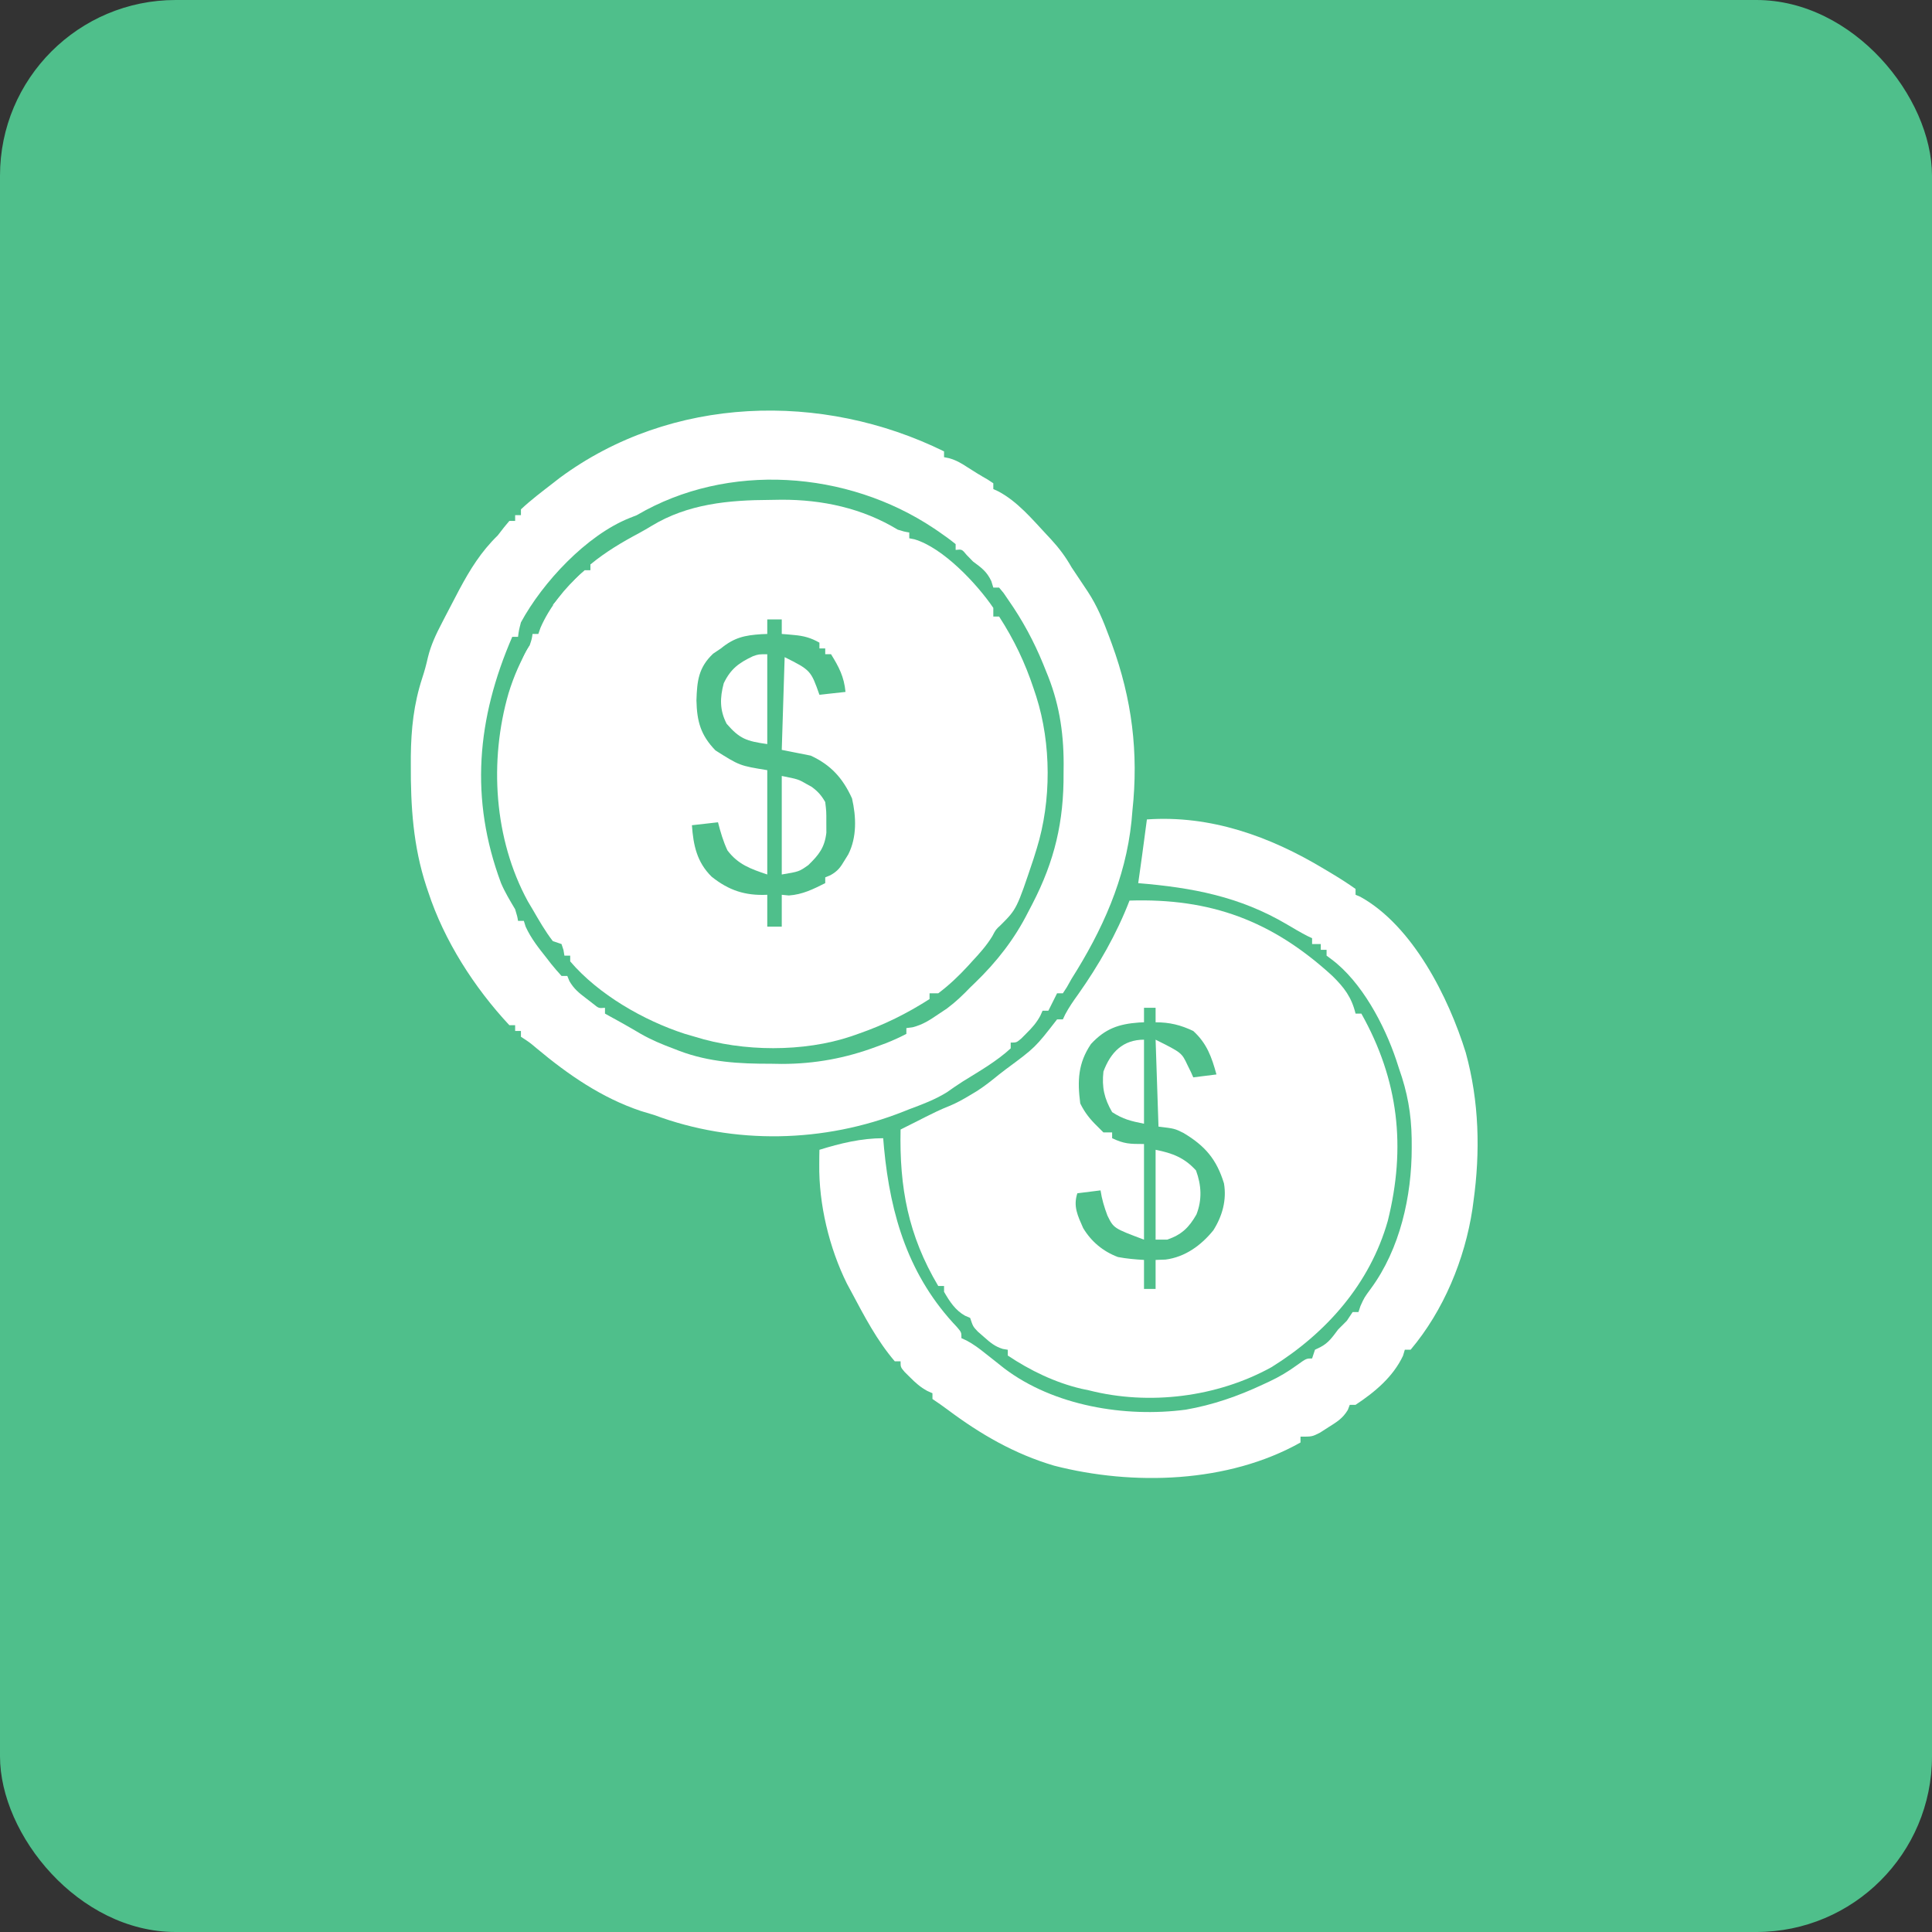 <svg width="44" height="44" viewBox="0 0 44 44" fill="none" xmlns="http://www.w3.org/2000/svg">
<rect x="0" y="0" width="44" height="44" fill="#333333" stroke="none"/>
<rect width="44" height="44" rx="4" fill="#4FBF8B"/>
<path d="M17.544 11.385C17.626 11.384 17.709 11.382 17.794 11.381C18.726 11.377 19.642 11.574 20.444 12.062C20.589 12.107 20.589 12.107 20.708 12.127C20.708 12.171 20.708 12.215 20.708 12.259C20.747 12.267 20.785 12.274 20.825 12.282C21.479 12.475 22.247 13.294 22.622 13.844C22.622 13.909 22.622 13.974 22.622 14.041C22.666 14.041 22.709 14.041 22.754 14.041C23.095 14.569 23.345 15.091 23.542 15.687C23.561 15.746 23.581 15.805 23.601 15.865C23.943 16.94 23.946 18.241 23.612 19.322C23.588 19.399 23.564 19.477 23.539 19.557C23.156 20.702 23.156 20.702 22.788 21.07C22.679 21.17 22.679 21.17 22.599 21.322C22.468 21.536 22.309 21.713 22.139 21.895C22.109 21.929 22.078 21.963 22.047 21.997C21.835 22.227 21.618 22.434 21.368 22.622C21.303 22.622 21.237 22.622 21.17 22.622C21.17 22.665 21.17 22.709 21.17 22.753C20.652 23.084 20.138 23.339 19.557 23.541C19.502 23.561 19.446 23.58 19.389 23.6C18.305 23.965 16.916 23.955 15.824 23.611C15.748 23.589 15.672 23.567 15.594 23.544C14.662 23.242 13.63 22.65 12.986 21.895C12.986 21.852 12.986 21.808 12.986 21.764C12.942 21.764 12.899 21.764 12.854 21.764C12.847 21.721 12.84 21.679 12.833 21.636C12.818 21.591 12.803 21.546 12.788 21.5C12.723 21.478 12.657 21.456 12.59 21.433C12.414 21.206 12.273 20.956 12.128 20.707C12.093 20.648 12.058 20.589 12.021 20.527C11.248 19.109 11.137 17.328 11.582 15.788C11.704 15.392 11.853 15.056 12.062 14.701C12.112 14.552 12.112 14.552 12.128 14.438C12.171 14.438 12.215 14.438 12.26 14.438C12.277 14.391 12.293 14.344 12.31 14.295C12.512 13.832 12.866 13.381 13.25 13.052C13.315 13.03 13.381 13.008 13.448 12.986C13.448 12.942 13.448 12.898 13.448 12.854C13.787 12.573 14.169 12.346 14.557 12.14C14.652 12.088 14.746 12.034 14.839 11.977C15.67 11.473 16.595 11.389 17.544 11.385ZM17.474 14.107C17.474 14.216 17.474 14.325 17.474 14.438C17.431 14.439 17.388 14.441 17.343 14.443C16.96 14.468 16.724 14.518 16.418 14.768C16.33 14.827 16.33 14.827 16.241 14.887C15.907 15.203 15.875 15.508 15.861 15.951C15.872 16.433 15.959 16.744 16.294 17.09C16.845 17.438 16.845 17.438 17.474 17.54C17.474 18.324 17.474 19.108 17.474 19.916C17.096 19.789 16.81 19.689 16.567 19.367C16.47 19.159 16.409 18.95 16.352 18.727C16.058 18.76 16.058 18.76 15.758 18.794C15.79 19.249 15.871 19.636 16.207 19.966C16.597 20.278 16.971 20.402 17.474 20.378C17.474 20.617 17.474 20.857 17.474 21.104C17.583 21.104 17.692 21.104 17.804 21.104C17.804 20.864 17.804 20.624 17.804 20.378C17.857 20.383 17.91 20.388 17.965 20.394C18.278 20.372 18.516 20.252 18.794 20.113C18.794 20.07 18.794 20.026 18.794 19.982C18.834 19.965 18.874 19.948 18.915 19.931C19.08 19.837 19.139 19.756 19.235 19.594C19.263 19.549 19.29 19.504 19.319 19.458C19.517 19.067 19.501 18.603 19.404 18.183C19.195 17.723 18.924 17.422 18.464 17.209C18.246 17.166 18.028 17.122 17.804 17.078C17.826 16.381 17.848 15.684 17.87 14.966C18.461 15.261 18.468 15.272 18.662 15.823C18.858 15.802 19.054 15.78 19.256 15.758C19.222 15.409 19.107 15.192 18.926 14.899C18.882 14.899 18.839 14.899 18.794 14.899C18.794 14.856 18.794 14.812 18.794 14.768C18.75 14.768 18.707 14.768 18.662 14.768C18.662 14.724 18.662 14.68 18.662 14.636C18.466 14.525 18.308 14.482 18.084 14.462C18.005 14.455 18.005 14.455 17.925 14.447C17.885 14.444 17.845 14.441 17.804 14.438C17.804 14.329 17.804 14.22 17.804 14.107C17.695 14.107 17.586 14.107 17.474 14.107Z" fill="white"/>
<path d="M25.724 20.51C27.568 20.453 28.966 20.964 30.344 22.226C30.613 22.49 30.781 22.71 30.872 23.084C30.916 23.084 30.959 23.084 31.004 23.084C31.854 24.598 32.025 26.125 31.606 27.805C31.199 29.238 30.206 30.361 28.958 31.136C27.724 31.819 26.172 32.014 24.8 31.664C24.744 31.652 24.687 31.64 24.628 31.628C24.029 31.487 23.463 31.213 22.952 30.872C22.952 30.829 22.952 30.785 22.952 30.74C22.915 30.734 22.877 30.728 22.838 30.721C22.655 30.664 22.555 30.578 22.412 30.451C22.366 30.412 22.32 30.372 22.273 30.33C22.16 30.212 22.16 30.212 22.094 30.014C22.037 29.99 22.037 29.99 21.979 29.965C21.755 29.84 21.627 29.64 21.5 29.42C21.5 29.377 21.5 29.333 21.5 29.288C21.457 29.288 21.413 29.288 21.368 29.288C20.682 28.133 20.482 27.043 20.51 25.724C20.657 25.65 20.805 25.576 20.952 25.502C20.993 25.48 21.034 25.46 21.077 25.438C21.252 25.35 21.426 25.265 21.609 25.193C21.782 25.123 21.935 25.037 22.094 24.941C22.149 24.908 22.203 24.875 22.259 24.842C22.434 24.728 22.593 24.602 22.754 24.47C22.806 24.43 22.857 24.391 22.91 24.35C23.576 23.858 23.576 23.858 24.074 23.216C24.118 23.216 24.162 23.216 24.206 23.216C24.224 23.179 24.241 23.142 24.259 23.103C24.345 22.94 24.445 22.797 24.553 22.647C25.023 21.981 25.43 21.272 25.724 20.51ZM26.054 22.952C26.054 23.061 26.054 23.17 26.054 23.282C26.017 23.284 25.979 23.286 25.941 23.287C25.477 23.321 25.171 23.426 24.846 23.777C24.553 24.211 24.534 24.611 24.602 25.13C24.705 25.341 24.83 25.496 24.998 25.658C25.042 25.702 25.085 25.745 25.13 25.79C25.196 25.79 25.261 25.79 25.328 25.79C25.328 25.834 25.328 25.877 25.328 25.922C25.605 26.052 25.724 26.054 26.054 26.054C26.054 26.773 26.054 27.492 26.054 28.232C25.363 27.973 25.363 27.973 25.221 27.684C25.148 27.489 25.095 27.315 25.064 27.11C24.89 27.132 24.716 27.154 24.536 27.176C24.437 27.474 24.545 27.688 24.668 27.968C24.854 28.278 25.122 28.501 25.46 28.628C25.66 28.666 25.85 28.682 26.054 28.694C26.054 28.912 26.054 29.13 26.054 29.354C26.142 29.354 26.229 29.354 26.318 29.354C26.318 29.136 26.318 28.919 26.318 28.694C26.393 28.692 26.468 28.689 26.545 28.686C26.989 28.629 27.357 28.362 27.634 28.018C27.838 27.695 27.94 27.329 27.875 26.95C27.706 26.4 27.444 26.096 26.954 25.803C26.751 25.702 26.751 25.702 26.384 25.658C26.363 25.005 26.341 24.351 26.318 23.678C26.912 23.975 26.912 23.975 27.044 24.256C27.07 24.308 27.096 24.361 27.123 24.416C27.14 24.455 27.158 24.495 27.176 24.536C27.438 24.503 27.438 24.503 27.704 24.47C27.596 24.076 27.487 23.764 27.176 23.48C26.887 23.343 26.639 23.282 26.318 23.282C26.318 23.173 26.318 23.064 26.318 22.952C26.231 22.952 26.144 22.952 26.054 22.952Z" fill="white"/>
<path d="M21.5 10.28C21.5 10.323 21.5 10.367 21.5 10.412C21.557 10.423 21.557 10.423 21.615 10.435C21.774 10.481 21.885 10.544 22.023 10.635C22.177 10.734 22.329 10.829 22.49 10.919C22.555 10.962 22.555 10.962 22.622 11.006C22.622 11.049 22.622 11.093 22.622 11.138C22.66 11.156 22.699 11.174 22.739 11.192C23.17 11.421 23.501 11.816 23.83 12.169C23.881 12.223 23.881 12.223 23.933 12.279C24.119 12.482 24.268 12.679 24.404 12.92C24.587 13.197 24.587 13.197 24.773 13.473C24.987 13.799 25.127 14.139 25.262 14.504C25.282 14.558 25.302 14.613 25.323 14.669C25.78 15.922 25.933 17.138 25.79 18.464C25.783 18.543 25.776 18.623 25.769 18.705C25.633 20.022 25.105 21.185 24.404 22.292C24.368 22.355 24.333 22.417 24.297 22.482C24.267 22.528 24.237 22.574 24.206 22.622C24.162 22.622 24.119 22.622 24.074 22.622C24.053 22.663 24.033 22.703 24.012 22.746C23.966 22.836 23.921 22.927 23.876 23.018C23.832 23.018 23.788 23.018 23.744 23.018C23.727 23.056 23.71 23.095 23.692 23.134C23.605 23.294 23.509 23.402 23.381 23.529C23.34 23.57 23.3 23.61 23.259 23.652C23.15 23.744 23.15 23.744 23.018 23.744C23.018 23.787 23.018 23.831 23.018 23.876C22.696 24.173 22.3 24.398 21.93 24.628C21.805 24.708 21.682 24.792 21.561 24.878C21.291 25.045 21.005 25.151 20.708 25.262C20.645 25.287 20.645 25.287 20.58 25.313C18.774 26.03 16.718 26.074 14.9 25.394C14.799 25.363 14.699 25.333 14.598 25.303C13.703 25.004 12.936 24.473 12.219 23.873C12.059 23.738 12.059 23.738 11.864 23.612C11.864 23.568 11.864 23.525 11.864 23.48C11.82 23.48 11.777 23.48 11.732 23.48C11.732 23.436 11.732 23.393 11.732 23.348C11.688 23.348 11.645 23.348 11.6 23.348C10.804 22.495 10.116 21.425 9.752 20.312C9.731 20.251 9.731 20.251 9.71 20.188C9.409 19.269 9.352 18.371 9.356 17.408C9.356 17.348 9.356 17.288 9.356 17.227C9.363 16.601 9.422 16.037 9.617 15.439C9.669 15.282 9.709 15.133 9.745 14.972C9.814 14.689 9.93 14.444 10.065 14.186C10.1 14.118 10.1 14.118 10.136 14.048C10.205 13.914 10.275 13.78 10.346 13.646C10.383 13.575 10.421 13.503 10.459 13.43C10.708 12.965 10.956 12.564 11.336 12.194C11.383 12.133 11.431 12.071 11.48 12.008C11.52 11.96 11.559 11.913 11.6 11.864C11.643 11.864 11.687 11.864 11.732 11.864C11.732 11.82 11.732 11.777 11.732 11.732C11.775 11.732 11.819 11.732 11.864 11.732C11.864 11.688 11.864 11.645 11.864 11.6C12.092 11.386 12.342 11.198 12.59 11.006C12.642 10.965 12.694 10.925 12.748 10.883C15.288 9.005 18.723 8.913 21.5 10.28ZM14.504 11.732C14.446 11.755 14.389 11.778 14.33 11.801C13.355 12.193 12.359 13.261 11.864 14.174C11.818 14.35 11.818 14.35 11.798 14.504C11.754 14.504 11.71 14.504 11.666 14.504C10.859 16.368 10.694 18.19 11.411 20.113C11.5 20.322 11.616 20.512 11.732 20.708C11.781 20.869 11.781 20.869 11.798 20.972C11.841 20.972 11.885 20.972 11.93 20.972C11.943 21.015 11.957 21.059 11.971 21.104C12.096 21.377 12.272 21.596 12.458 21.83C12.489 21.87 12.52 21.91 12.552 21.952C12.627 22.046 12.707 22.136 12.788 22.226C12.831 22.226 12.875 22.226 12.92 22.226C12.935 22.264 12.951 22.303 12.967 22.342C13.07 22.521 13.185 22.613 13.349 22.737C13.427 22.798 13.427 22.798 13.508 22.86C13.636 22.964 13.636 22.964 13.778 22.952C13.778 22.995 13.778 23.039 13.778 23.084C13.815 23.105 13.853 23.125 13.891 23.147C13.942 23.175 13.993 23.203 14.046 23.232C14.12 23.274 14.12 23.274 14.197 23.316C14.329 23.39 14.46 23.467 14.591 23.544C14.834 23.683 15.083 23.787 15.345 23.884C15.387 23.901 15.43 23.917 15.473 23.934C16.156 24.191 16.836 24.228 17.56 24.226C17.681 24.228 17.681 24.228 17.803 24.23C18.552 24.23 19.256 24.101 19.957 23.839C20.031 23.811 20.106 23.784 20.182 23.756C20.341 23.693 20.491 23.625 20.642 23.546C20.642 23.502 20.642 23.459 20.642 23.414C20.688 23.408 20.734 23.402 20.782 23.396C21.014 23.337 21.17 23.235 21.368 23.1C21.468 23.033 21.468 23.033 21.57 22.965C21.764 22.82 21.926 22.665 22.094 22.49C22.131 22.453 22.169 22.417 22.208 22.38C22.701 21.904 23.105 21.386 23.414 20.774C23.446 20.712 23.479 20.65 23.512 20.586C24.019 19.606 24.23 18.71 24.222 17.606C24.223 17.534 24.223 17.462 24.224 17.389C24.222 16.639 24.113 15.975 23.822 15.283C23.8 15.229 23.778 15.175 23.756 15.119C23.546 14.607 23.289 14.129 22.972 13.675C22.934 13.619 22.895 13.563 22.856 13.505C22.822 13.464 22.788 13.424 22.754 13.382C22.71 13.382 22.666 13.382 22.622 13.382C22.607 13.333 22.592 13.284 22.576 13.233C22.472 13.015 22.353 12.931 22.16 12.788C22.112 12.739 22.064 12.69 22.015 12.639C21.907 12.508 21.907 12.508 21.764 12.524C21.764 12.48 21.764 12.437 21.764 12.392C21.639 12.291 21.516 12.201 21.384 12.111C21.345 12.085 21.306 12.058 21.266 12.031C19.294 10.716 16.574 10.517 14.504 11.732Z" fill="white"/>
<path d="M26.12 18.662C27.57 18.561 28.92 19.047 30.146 19.784C30.205 19.819 30.264 19.854 30.324 19.89C30.512 20.003 30.694 20.118 30.872 20.245C30.872 20.289 30.872 20.333 30.872 20.378C30.925 20.4 30.925 20.4 30.979 20.423C32.173 21.083 32.99 22.71 33.382 23.974C33.687 25.083 33.715 26.228 33.557 27.361C33.549 27.418 33.542 27.474 33.534 27.533C33.361 28.68 32.877 29.848 32.126 30.739C32.082 30.739 32.039 30.739 31.994 30.739C31.98 30.784 31.966 30.829 31.953 30.876C31.727 31.357 31.31 31.705 30.872 31.994C30.828 31.994 30.785 31.994 30.74 31.994C30.725 32.032 30.711 32.07 30.696 32.11C30.579 32.305 30.444 32.385 30.253 32.505C30.19 32.545 30.127 32.586 30.062 32.628C29.882 32.719 29.882 32.719 29.618 32.719C29.618 32.763 29.618 32.807 29.618 32.852C27.97 33.778 25.805 33.842 24.008 33.38C23.105 33.113 22.337 32.669 21.584 32.106C21.47 32.021 21.354 31.94 21.236 31.861C21.236 31.818 21.236 31.774 21.236 31.73C21.197 31.712 21.159 31.695 21.119 31.678C20.96 31.591 20.852 31.495 20.724 31.366C20.684 31.326 20.643 31.286 20.602 31.245C20.51 31.136 20.51 31.136 20.51 31.003C20.466 31.003 20.423 31.003 20.378 31.003C19.97 30.526 19.682 29.971 19.388 29.419C19.355 29.358 19.322 29.297 19.288 29.234C18.884 28.418 18.646 27.426 18.658 26.515C18.658 26.453 18.659 26.39 18.659 26.326C18.66 26.279 18.661 26.233 18.662 26.186C19.134 26.039 19.618 25.922 20.114 25.922C20.12 25.995 20.127 26.069 20.133 26.144C20.28 27.69 20.699 29.074 21.797 30.226C21.896 30.343 21.896 30.343 21.896 30.476C21.933 30.493 21.971 30.51 22.01 30.528C22.171 30.613 22.302 30.712 22.444 30.826C22.497 30.867 22.549 30.908 22.603 30.951C22.692 31.021 22.781 31.091 22.869 31.162C23.998 32.019 25.624 32.287 27.006 32.104C27.619 31.997 28.197 31.797 28.76 31.532C28.809 31.509 28.858 31.487 28.909 31.463C29.137 31.356 29.34 31.235 29.544 31.086C29.75 30.938 29.75 30.938 29.882 30.938C29.904 30.872 29.925 30.807 29.948 30.739C29.987 30.721 30.027 30.701 30.067 30.682C30.258 30.584 30.347 30.448 30.476 30.277C30.542 30.212 30.608 30.145 30.674 30.079C30.717 30.014 30.761 29.949 30.806 29.881C30.849 29.881 30.893 29.881 30.938 29.881C30.953 29.837 30.968 29.792 30.983 29.745C31.07 29.552 31.07 29.552 31.222 29.345C31.885 28.443 32.152 27.241 32.151 26.14C32.15 26.036 32.15 26.036 32.15 25.93C32.141 25.361 32.053 24.876 31.862 24.337C31.84 24.271 31.819 24.205 31.797 24.137C31.528 23.338 31.012 22.363 30.327 21.85C30.289 21.822 30.251 21.793 30.212 21.764C30.212 21.72 30.212 21.676 30.212 21.631C30.168 21.631 30.125 21.631 30.08 21.631C30.08 21.588 30.08 21.544 30.08 21.5C30.014 21.5 29.949 21.5 29.882 21.5C29.882 21.456 29.882 21.412 29.882 21.367C29.847 21.351 29.812 21.334 29.776 21.317C29.617 21.235 29.464 21.145 29.31 21.053C28.233 20.417 27.154 20.215 25.922 20.113C25.931 20.048 25.941 19.983 25.95 19.915C25.988 19.653 26.023 19.39 26.058 19.128C26.064 19.082 26.07 19.037 26.076 18.991C26.091 18.881 26.105 18.771 26.12 18.662Z" fill="white"/>
<path d="M17.804 17.672C18.181 17.747 18.181 17.747 18.373 17.858C18.411 17.878 18.448 17.899 18.487 17.921C18.628 18.026 18.706 18.113 18.794 18.266C18.82 18.482 18.82 18.482 18.819 18.724C18.819 18.803 18.82 18.883 18.82 18.965C18.78 19.304 18.651 19.466 18.41 19.701C18.2 19.85 18.2 19.85 17.804 19.916C17.804 19.175 17.804 18.435 17.804 17.672Z" fill="white"/>
<path d="M17.474 14.9C17.474 15.576 17.474 16.251 17.474 16.946C17 16.879 16.846 16.826 16.549 16.484C16.388 16.174 16.394 15.892 16.483 15.56C16.643 15.229 16.829 15.096 17.15 14.944C17.276 14.9 17.276 14.9 17.474 14.9Z" fill="white"/>
<path d="M26.318 26.186C26.702 26.262 26.973 26.365 27.238 26.656C27.362 26.991 27.38 27.323 27.248 27.659C27.079 27.954 26.913 28.119 26.582 28.232C26.495 28.232 26.408 28.232 26.318 28.232C26.318 27.556 26.318 26.881 26.318 26.186Z" fill="white"/>
<path d="M26.054 23.678C26.054 24.309 26.054 24.941 26.054 25.592C25.758 25.533 25.577 25.49 25.328 25.328C25.148 25.016 25.091 24.762 25.13 24.404C25.294 23.963 25.575 23.678 26.054 23.678Z" fill="white"/>
<path d="M13.448 12.854C13.491 12.854 13.535 12.854 13.58 12.854C13.475 13.127 13.276 13.331 13.052 13.514C13.008 13.514 12.965 13.514 12.92 13.514C12.876 13.601 12.833 13.688 12.788 13.777C12.723 13.777 12.657 13.777 12.59 13.777C13.136 13.145 13.136 13.145 13.316 12.986C13.359 12.986 13.403 12.986 13.448 12.986C13.448 12.942 13.448 12.898 13.448 12.854Z" fill="white"/>
<path d="M12.062 14.702C12.105 14.789 12.149 14.876 12.194 14.966C12.129 15.01 12.063 15.053 11.996 15.098C11.974 15.164 11.952 15.229 11.93 15.296C11.886 15.296 11.843 15.296 11.798 15.296C11.868 15.072 11.93 14.899 12.062 14.702Z" fill="white"/>
</svg>
